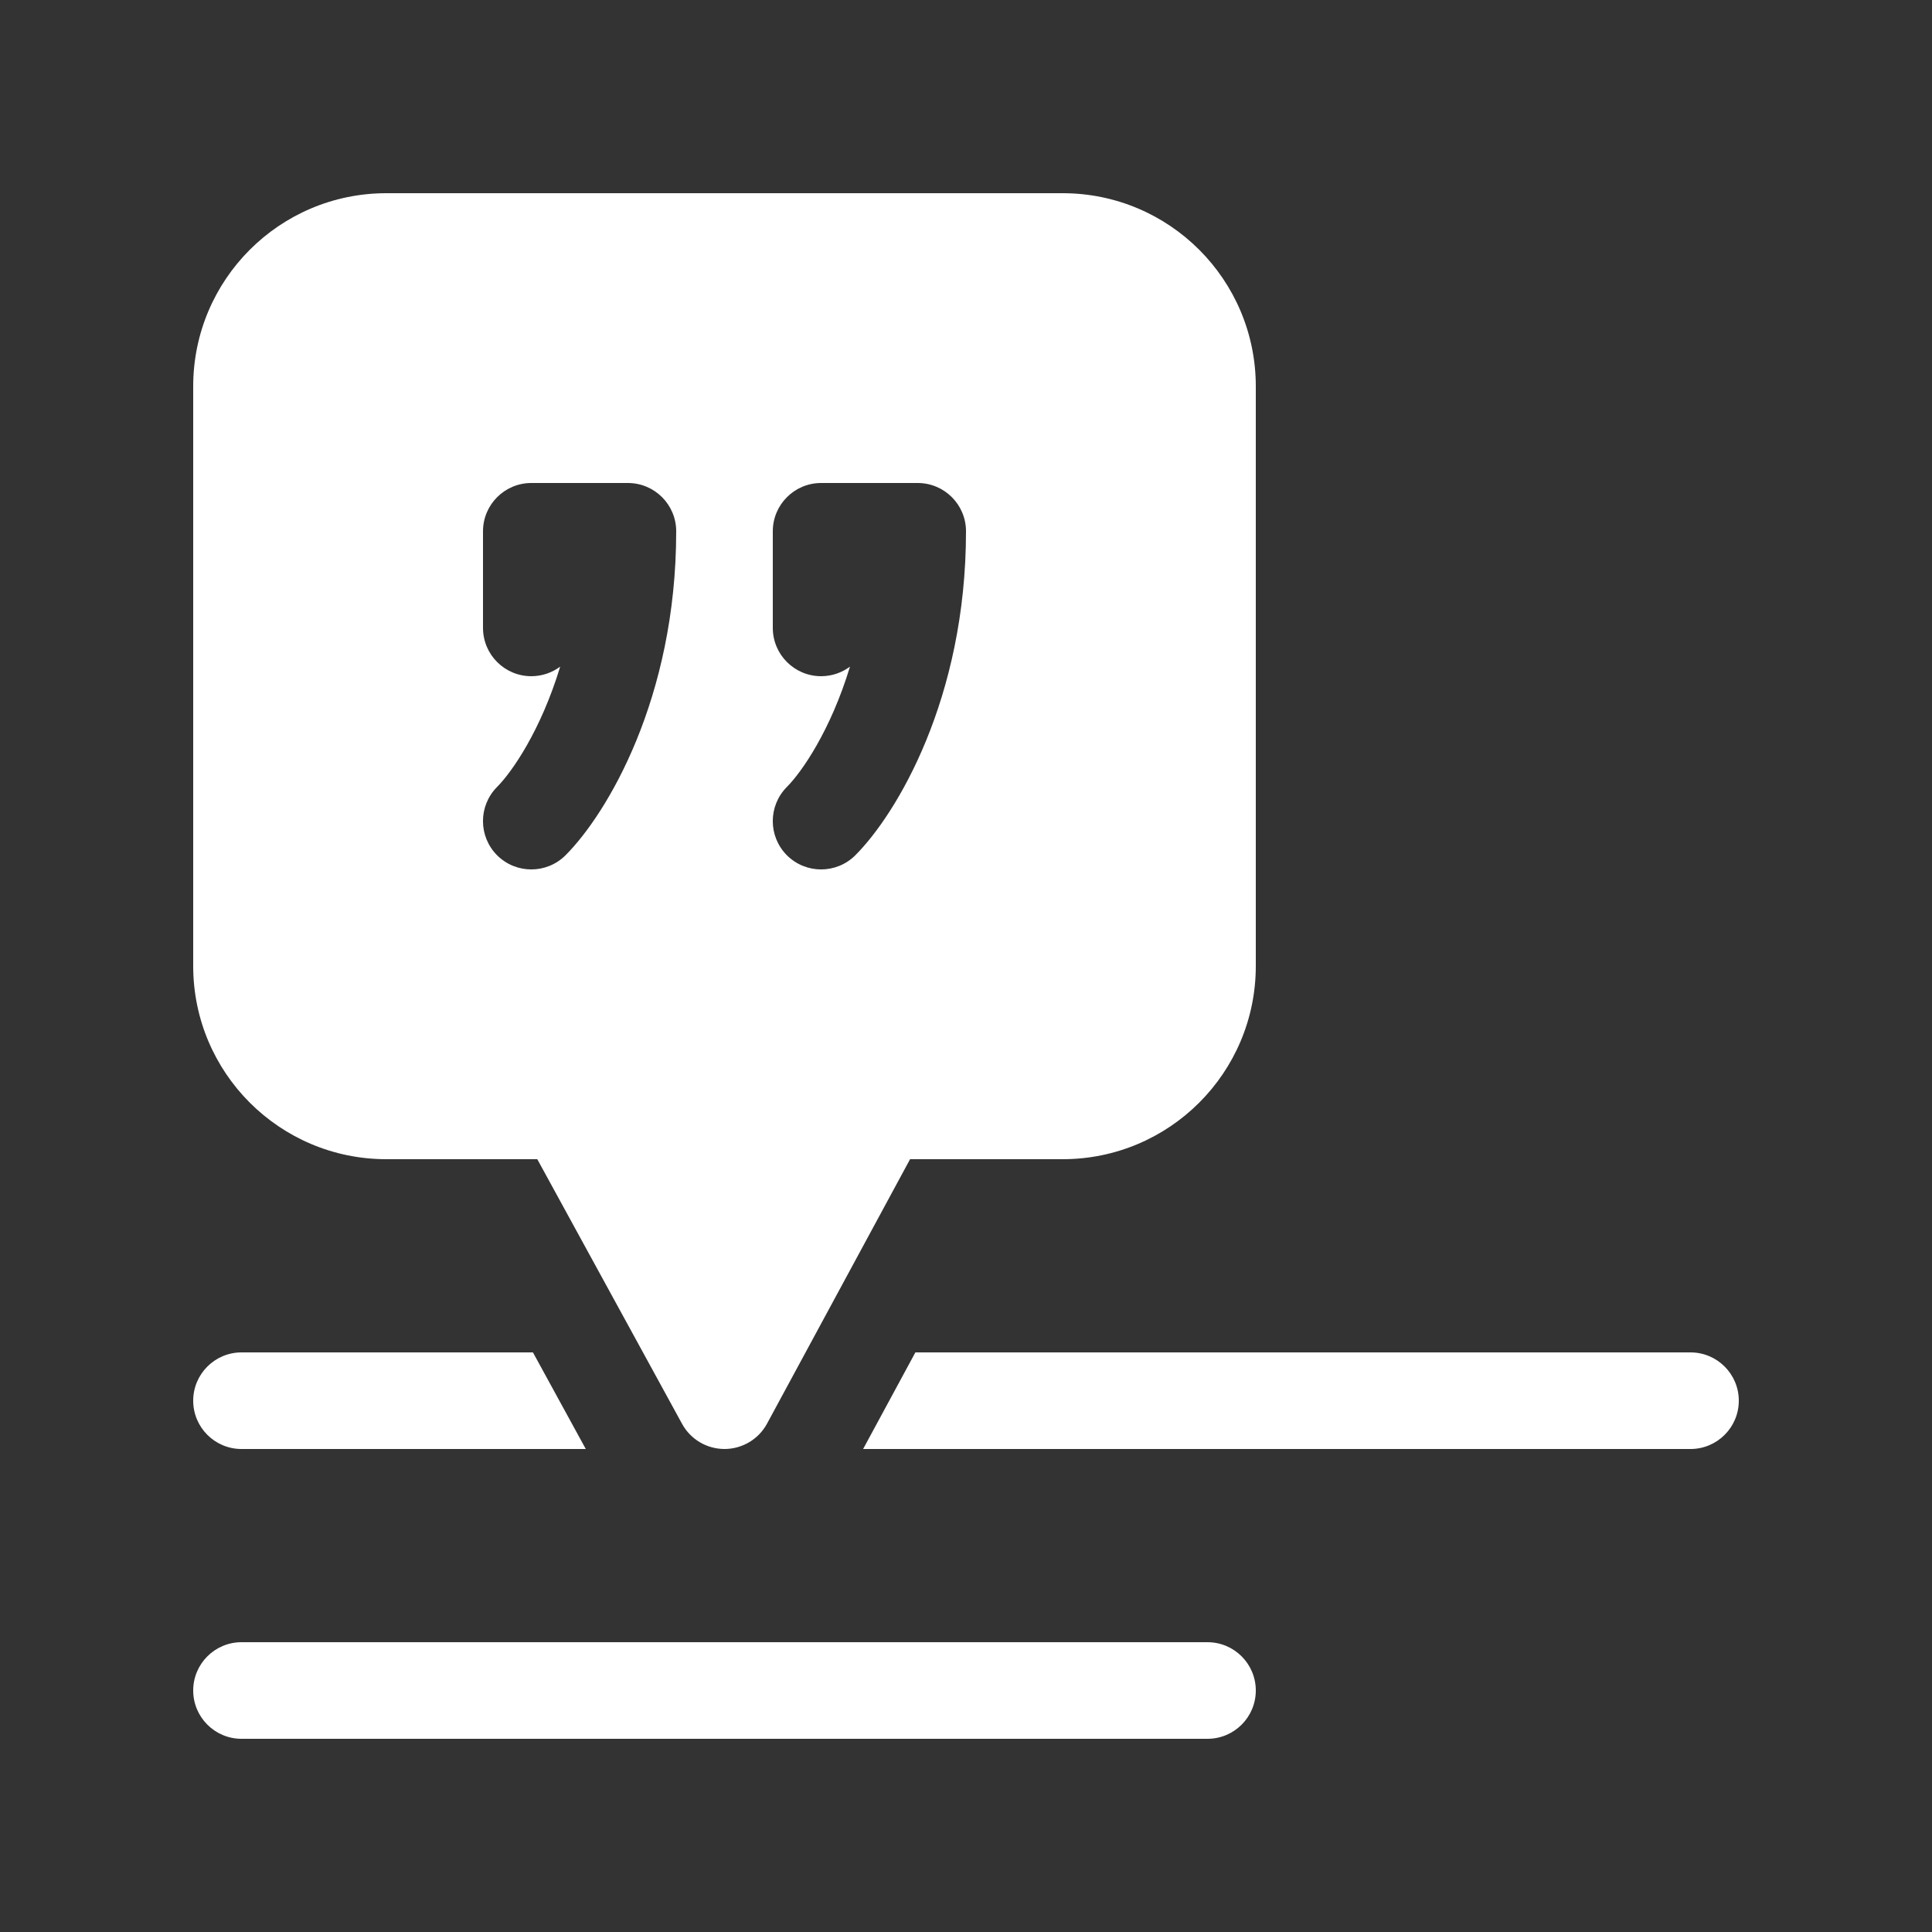 <svg width="20" height="20" viewBox="0 0 20 20" fill="none" xmlns="http://www.w3.org/2000/svg">
<rect x="0" y="0" width="20" height="20" fill="#333333" stroke="none"/>
<path d="M2 4C2 2.895 2.895 2 4 2H11C12.105 2 13 2.895 13 4V10C13 11.105 12.105 12 11 12H9.421L7.94 14.738C7.853 14.899 7.684 14.999 7.501 15C7.318 15 7.149 14.901 7.061 14.74L5.562 12H4C2.895 12 2 11.105 2 10V4ZM5.5 5C5.224 5 5 5.224 5 5.5V6.5C5 6.776 5.224 7 5.5 7C5.612 7 5.715 6.963 5.799 6.901C5.597 7.567 5.296 7.996 5.146 8.146C4.951 8.342 4.951 8.658 5.146 8.854C5.342 9.049 5.658 9.049 5.854 8.854C6.283 8.425 7 7.23 7 5.5C7 5.224 6.776 5 6.5 5H5.5ZM8.5 5C8.224 5 8 5.224 8 5.5V6.5C8 6.776 8.224 7 8.5 7C8.612 7 8.715 6.963 8.799 6.901C8.597 7.567 8.296 7.996 8.146 8.146C7.951 8.342 7.951 8.658 8.146 8.854C8.342 9.049 8.658 9.049 8.854 8.854C9.283 8.425 10 7.23 10 5.5C10 5.224 9.776 5 9.5 5H8.5ZM5.517 14H2.5C2.224 14 2 14.224 2 14.5C2 14.776 2.224 15 2.5 15H6.064L5.517 14ZM8.935 15H17.5C17.776 15 18 14.776 18 14.5C18 14.224 17.776 14 17.5 14H9.476L8.935 15ZM2 17.5C2 17.224 2.224 17 2.5 17H12.5C12.776 17 13 17.224 13 17.5C13 17.776 12.776 18 12.5 18H2.5C2.224 18 2 17.776 2 17.5Z" fill="#ffffff"/>
</svg>
